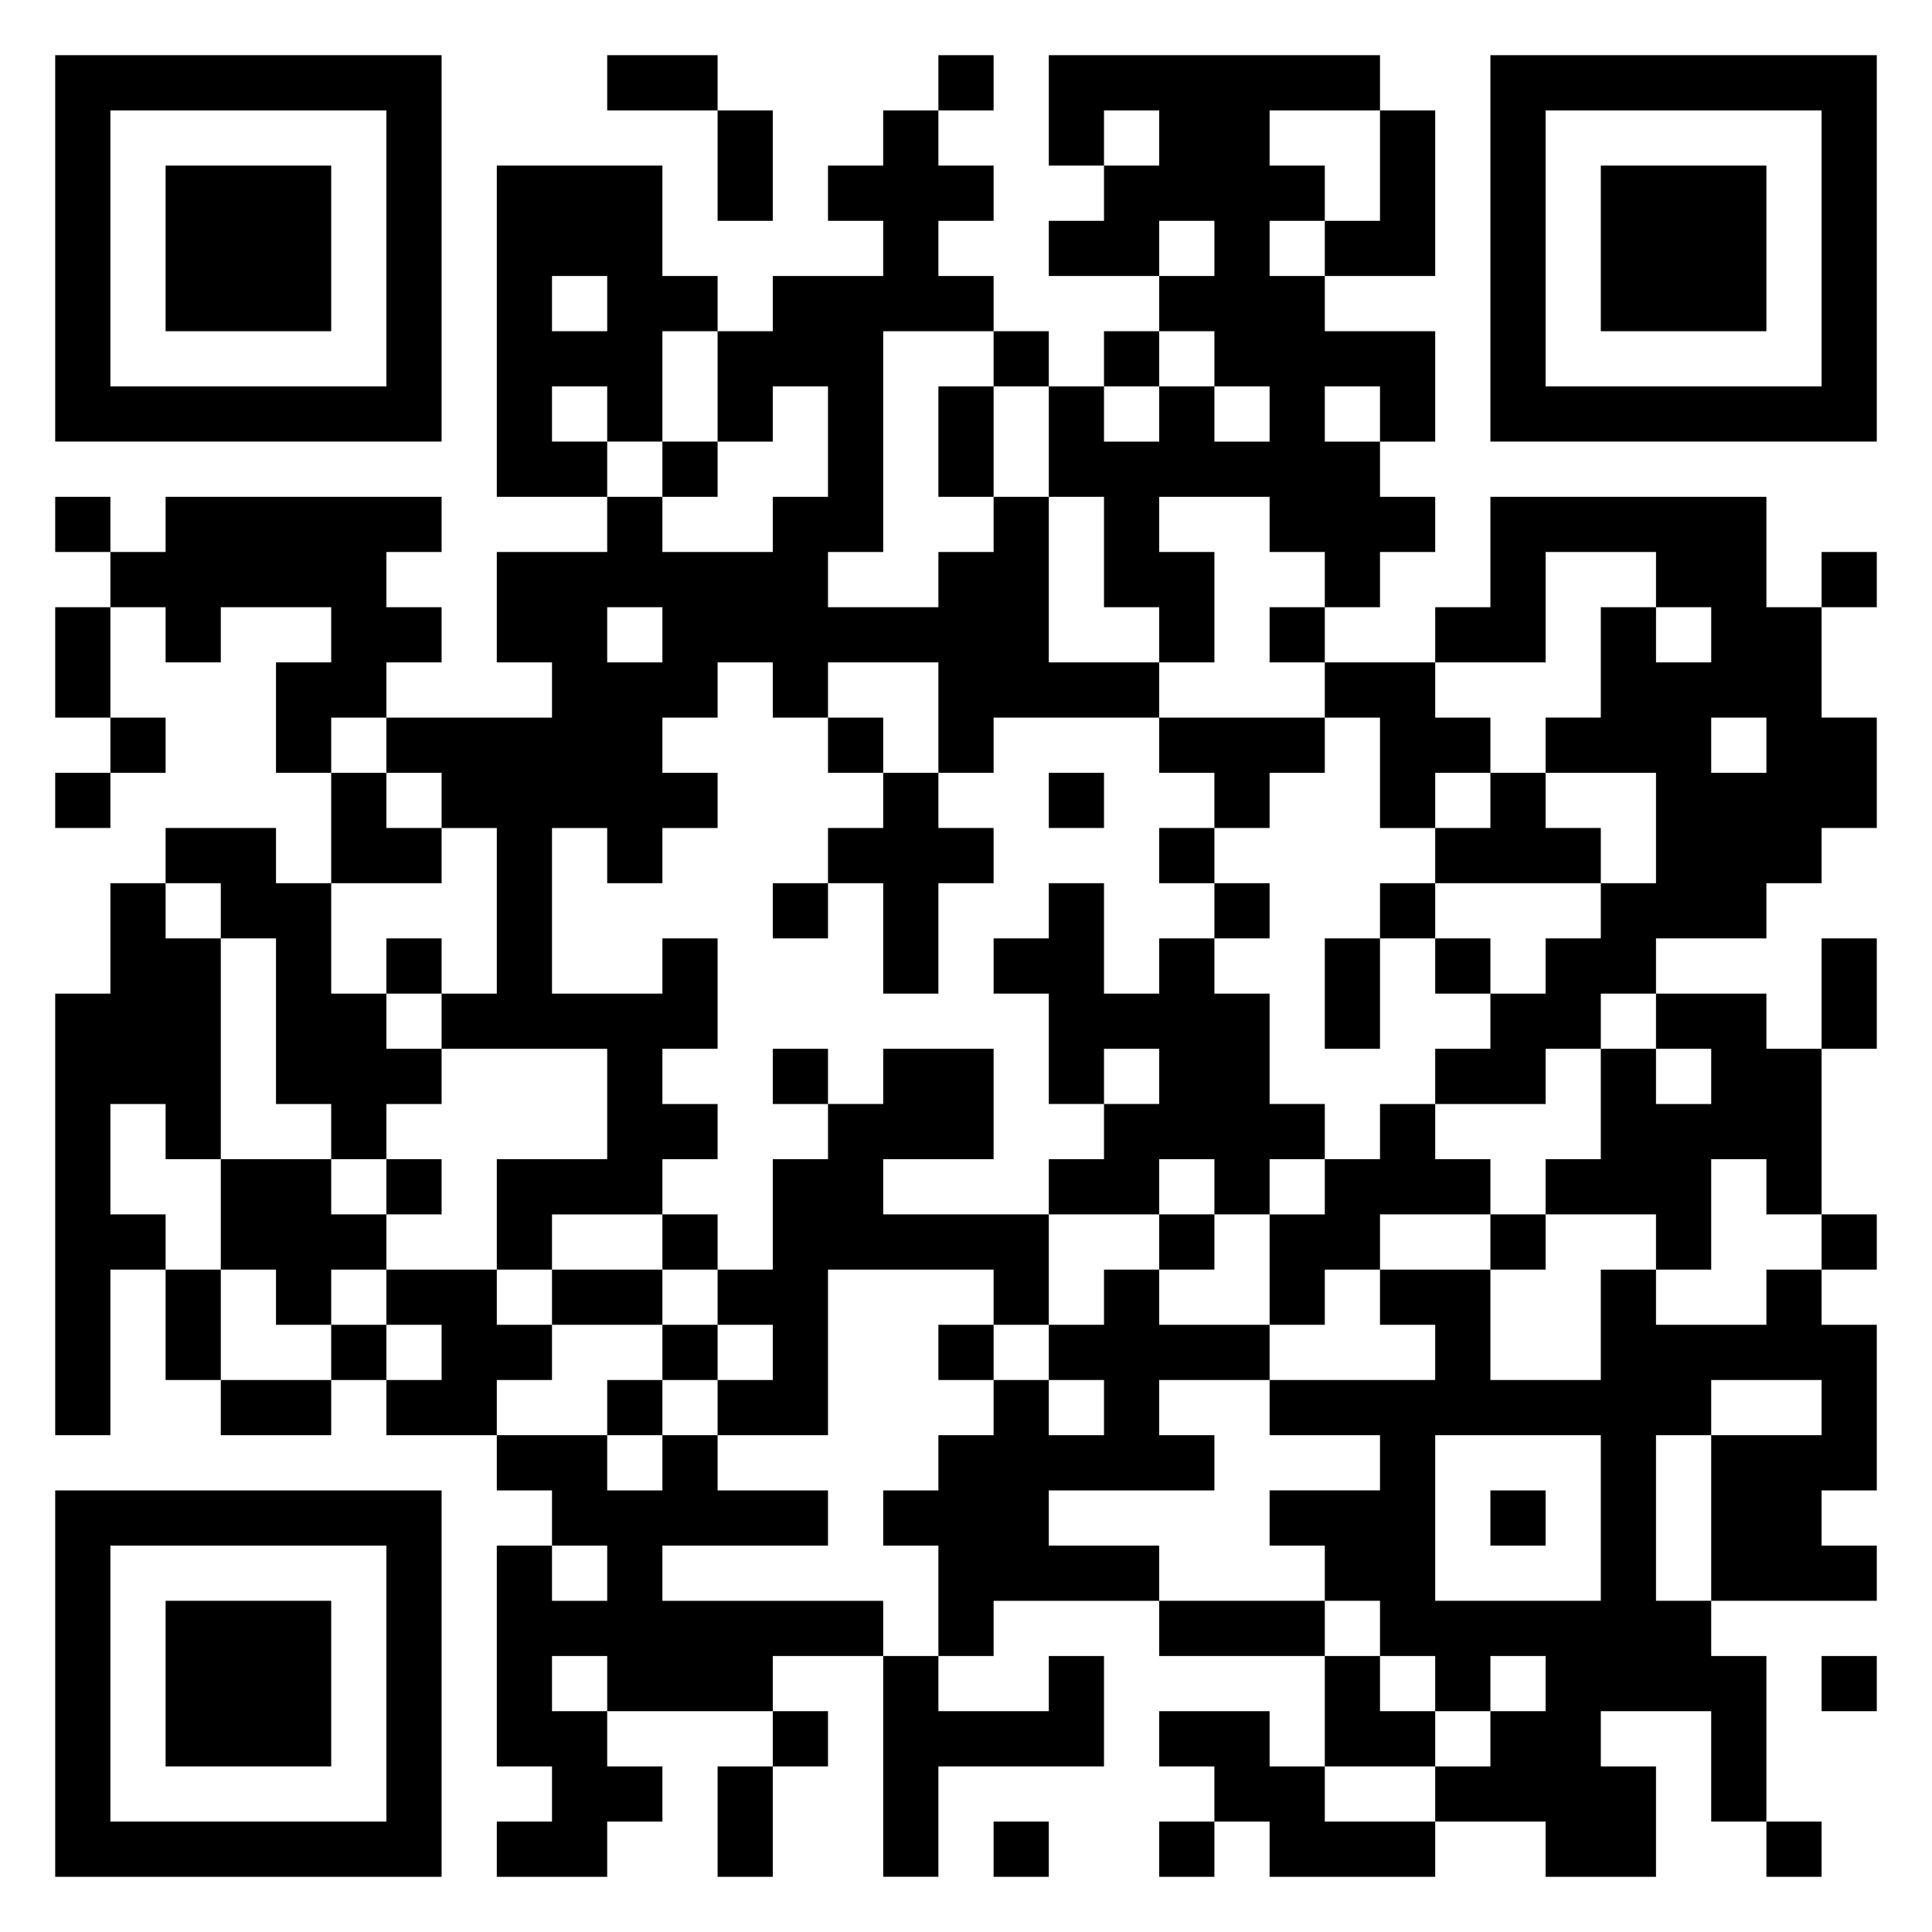 <svg xmlns="http://www.w3.org/2000/svg" viewBox="0 0 35 35"><path d="M1 1h7v7h-7zM11 1h2v1h-2zM17 1h1v1h-1zM19 1h6v1h-2v1h1v1h-1v1h1v1h2v2h-1v-1h-1v1h1v1h1v1h-1v1h-1v-1h-1v-1h-2v1h1v2h-1v-1h-1v-2h-1v-2h1v1h1v-1h1v1h1v-1h-1v-1h-1v-1h1v-1h-1v1h-2v-1h1v-1h1v-1h-1v1h-1zM27 1h7v7h-7zM2 2v5h5v-5zM13 2h1v2h-1zM16 2h1v1h1v1h-1v1h1v1h-2v4h-1v1h2v-1h1v-1h1v3h2v1h-3v1h-1v-2h-2v1h-1v-1h-1v1h-1v1h1v1h-1v1h-1v-1h-1v3h2v-1h1v2h-1v1h1v1h-1v1h-2v1h-1v-2h2v-2h-3v-1h1v-3h-1v-1h-1v-1h3v-1h-1v-2h2v-1h1v1h2v-1h1v-2h-1v1h-1v-2h1v-1h2v-1h-1v-1h1zM25 2h1v3h-2v-1h1zM28 2v5h5v-5zM3 3h3v3h-3zM9 3h3v2h1v1h-1v2h-1v-1h-1v1h1v1h-2zM29 3h3v3h-3zM10 5v1h1v-1zM18 6h1v1h-1zM20 6h1v1h-1zM17 7h1v2h-1zM12 8h1v1h-1zM1 9h1v1h-1zM3 9h5v1h-1v1h1v1h-1v1h-1v1h-1v-2h1v-1h-2v1h-1v-1h-1v-1h1zM27 9h5v2h1v2h1v2h-1v1h-1v1h-2v1h-1v1h-1v1h-2v-1h1v-1h1v-1h1v-1h1v-2h-2v-1h1v-2h1v1h1v-1h-1v-1h-2v2h-2v-1h1zM33 10h1v1h-1zM1 11h1v2h-1zM11 11v1h1v-1zM23 11h1v1h-1zM24 12h2v1h1v1h-1v1h-1v-2h-1zM2 13h1v1h-1zM15 13h1v1h-1zM21 13h3v1h-1v1h-1v-1h-1zM31 13v1h1v-1zM1 14h1v1h-1zM6 14h1v1h1v1h-2zM16 14h1v1h1v1h-1v2h-1v-2h-1v-1h1zM19 14h1v1h-1zM27 14h1v1h1v1h-3v-1h1zM3 15h2v1h1v2h1v1h1v1h-1v1h-1v-1h-1v-3h-1v-1h-1zM21 15h1v1h-1zM2 16h1v1h1v4h-1v-1h-1v2h1v1h-1v3h-1v-8h1zM14 16h1v1h-1zM19 16h1v2h1v-1h1v1h1v2h1v1h-1v1h-1v-1h-1v1h-2v-1h1v-1h1v-1h-1v1h-1v-2h-1v-1h1zM22 16h1v1h-1zM25 16h1v1h-1zM7 17h1v1h-1zM24 17h1v2h-1zM26 17h1v1h-1zM33 17h1v2h-1zM30 18h2v1h1v3h-1v-1h-1v2h-1v-1h-2v-1h1v-2h1v1h1v-1h-1zM14 19h1v1h-1zM16 19h2v2h-2v1h3v2h-1v-1h-3v3h-2v-1h1v-1h-1v-1h1v-2h1v-1h1zM25 20h1v1h1v1h-2v1h-1v1h-1v-2h1v-1h1zM4 21h2v1h1v1h-1v1h-1v-1h-1zM7 21h1v1h-1zM12 22h1v1h-1zM21 22h1v1h-1zM27 22h1v1h-1zM33 22h1v1h-1zM3 23h1v2h-1zM7 23h2v1h1v1h-1v1h-2v-1h1v-1h-1zM10 23h2v1h-2zM20 23h1v1h2v1h-2v1h1v1h-3v1h2v1h-3v1h-1v-2h-1v-1h1v-1h1v-1h1v1h1v-1h-1v-1h1zM25 23h2v2h2v-2h1v1h2v-1h1v1h1v3h-1v1h1v1h-3v-3h2v-1h-2v1h-1v3h1v1h1v3h-1v-2h-2v1h1v2h-2v-1h-2v-1h1v-1h1v-1h-1v1h-1v-1h-1v-1h-1v-1h-1v-1h2v-1h-2v-1h3v-1h-1zM6 24h1v1h-1zM12 24h1v1h-1zM17 24h1v1h-1zM4 25h2v1h-2zM11 25h1v1h-1zM9 26h2v1h1v-1h1v1h2v1h-3v1h4v1h-2v1h-3v-1h-1v1h1v1h1v1h-1v1h-2v-1h1v-1h-1v-4h1v1h1v-1h-1v-1h-1zM26 26v3h3v-3zM1 27h7v7h-7zM27 27h1v1h-1zM2 28v5h5v-5zM3 29h3v3h-3zM21 29h3v1h-3zM16 30h1v1h2v-1h1v2h-3v2h-1zM24 30h1v1h1v1h-2zM33 30h1v1h-1zM14 31h1v1h-1zM21 31h2v1h1v1h2v1h-3v-1h-1v-1h-1zM13 32h1v2h-1zM18 33h1v1h-1zM21 33h1v1h-1zM32 33h1v1h-1z"/></svg>